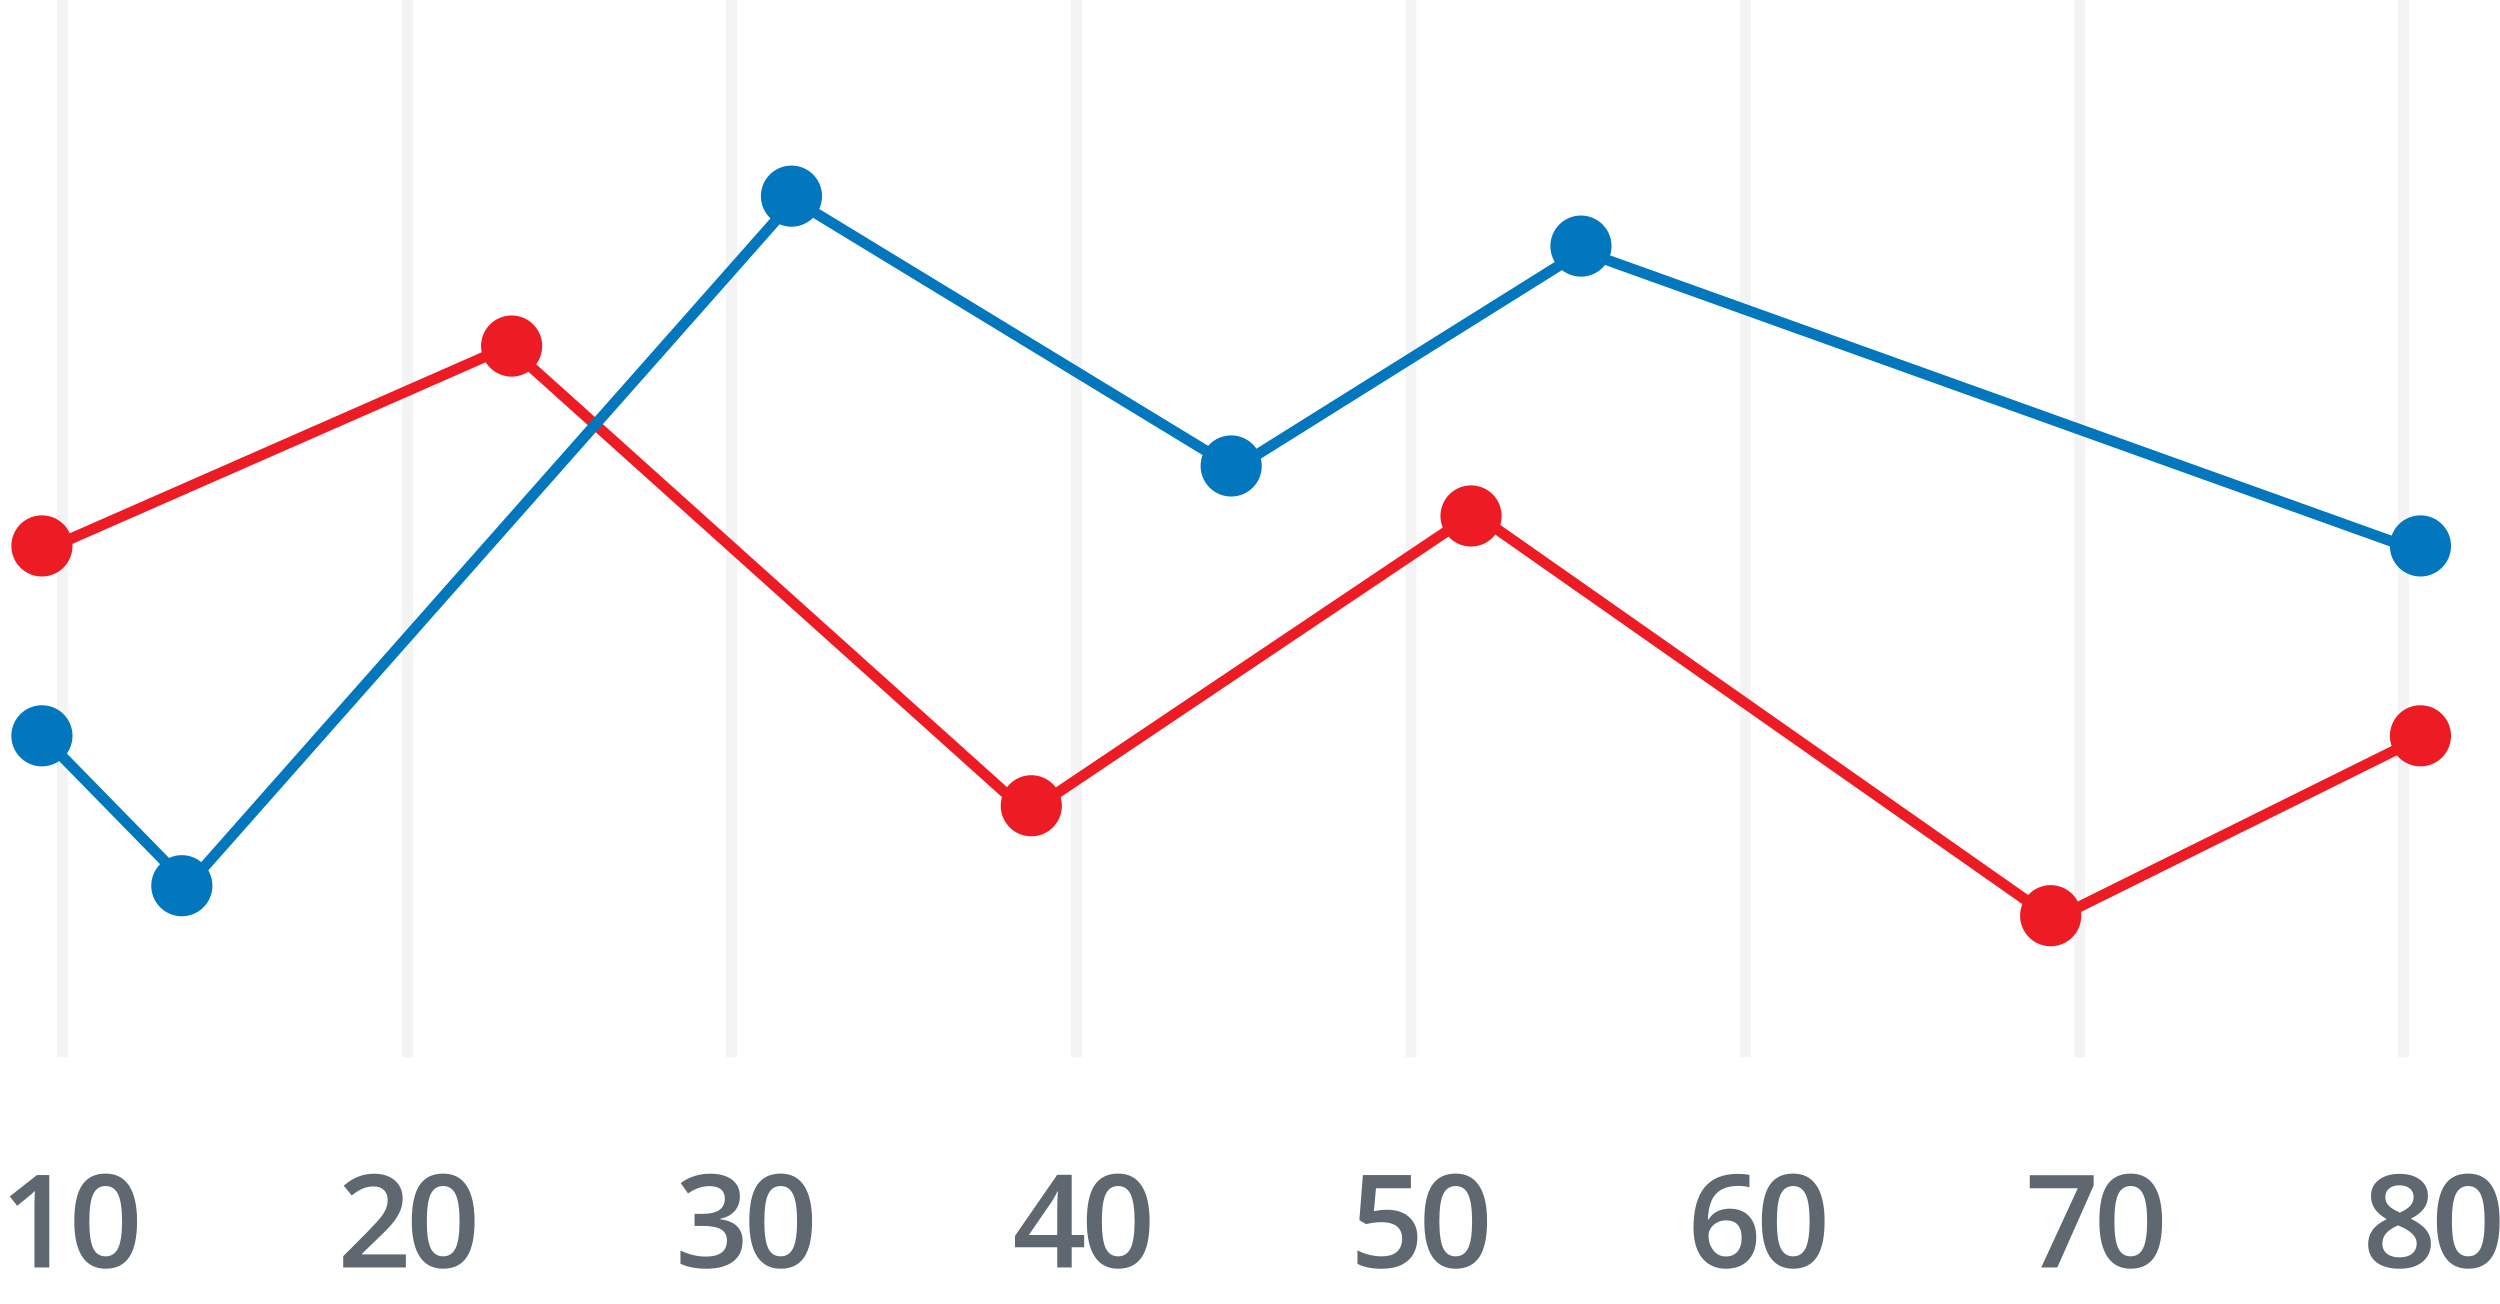 <?xml version="1.0" encoding="utf-8"?>
<!-- Generator: Adobe Illustrator 15.1.0, SVG Export Plug-In . SVG Version: 6.00 Build 0)  -->
<!DOCTYPE svg PUBLIC "-//W3C//DTD SVG 1.1//EN" "http://www.w3.org/Graphics/SVG/1.1/DTD/svg11.dtd">
<svg version="1.1" id="Layer_1" xmlns="http://www.w3.org/2000/svg" xmlns:xlink="http://www.w3.org/1999/xlink" x="0px" y="0px"
	 width="231.739px" height="120.875px" viewBox="0 0 231.739 120.875" enable-background="new 0 0 231.739 120.875"
	 xml:space="preserve">
<g>
	<g>
		<g>
			<path fill="#5F6870" d="M4.57,117.488H3.193v-5.531c0-0.66,0.016-1.184,0.047-1.57c-0.09,0.094-0.2,0.197-0.331,0.311
				s-0.569,0.473-1.315,1.078l-0.691-0.873l2.52-1.98H4.57V117.488z"/>
			<path fill="#5F6870" d="M12.704,113.205c0,1.488-0.239,2.594-0.718,3.316s-1.21,1.084-2.194,1.084
				c-0.953,0-1.676-0.373-2.168-1.119s-0.738-1.84-0.738-3.281c0-1.512,0.239-2.626,0.718-3.343s1.208-1.075,2.188-1.075
				c0.957,0,1.682,0.375,2.174,1.125S12.704,111.76,12.704,113.205z M8.28,113.205c0,1.168,0.12,2.002,0.36,2.502
				s0.624,0.75,1.151,0.75s0.913-0.254,1.157-0.762s0.366-1.338,0.366-2.49c0-1.148-0.122-1.979-0.366-2.493
				s-0.63-0.771-1.157-0.771s-0.911,0.252-1.151,0.756S8.28,112.037,8.28,113.205z"/>
		</g>
	</g>
	<g>
		<g>
			<path fill="#5F6870" d="M37.62,117.488h-5.807v-1.043l2.209-2.221c0.652-0.668,1.085-1.142,1.298-1.421s0.368-0.542,0.466-0.788
				s0.146-0.51,0.146-0.791c0-0.387-0.116-0.691-0.349-0.914s-0.554-0.334-0.964-0.334c-0.328,0-0.646,0.061-0.952,0.182
				s-0.661,0.34-1.063,0.656l-0.744-0.908c0.477-0.402,0.939-0.688,1.389-0.855s0.928-0.252,1.436-0.252
				c0.797,0,1.436,0.208,1.916,0.624s0.721,0.976,0.721,1.679c0,0.387-0.069,0.754-0.208,1.102s-0.352,0.706-0.639,1.075
				s-0.765,0.868-1.433,1.497l-1.488,1.441v0.059h4.066V117.488z"/>
			<path fill="#5F6870" d="M43.989,113.205c0,1.488-0.239,2.594-0.718,3.316s-1.21,1.084-2.194,1.084
				c-0.953,0-1.676-0.373-2.168-1.119s-0.738-1.84-0.738-3.281c0-1.512,0.239-2.626,0.718-3.343s1.208-1.075,2.188-1.075
				c0.957,0,1.682,0.375,2.174,1.125S43.989,111.76,43.989,113.205z M39.565,113.205c0,1.168,0.12,2.002,0.36,2.502
				s0.624,0.75,1.151,0.75s0.913-0.254,1.157-0.762s0.366-1.338,0.366-2.49c0-1.148-0.122-1.979-0.366-2.493
				s-0.63-0.771-1.157-0.771s-0.911,0.252-1.151,0.756S39.565,112.037,39.565,113.205z"/>
		</g>
	</g>
	<g>
		<g>
			<path fill="#5F6870" d="M68.583,110.891c0,0.543-0.158,0.995-0.475,1.356s-0.762,0.604-1.336,0.729v0.047
				c0.688,0.086,1.203,0.3,1.547,0.642s0.516,0.796,0.516,1.362c0,0.824-0.291,1.46-0.873,1.907s-1.41,0.671-2.484,0.671
				c-0.949,0-1.75-0.154-2.402-0.463v-1.225c0.363,0.18,0.748,0.318,1.154,0.416s0.797,0.146,1.172,0.146
				c0.664,0,1.16-0.123,1.488-0.369s0.492-0.627,0.492-1.143c0-0.457-0.182-0.793-0.545-1.008s-0.934-0.322-1.711-0.322h-0.744
				v-1.119h0.756c1.367,0,2.051-0.473,2.051-1.418c0-0.367-0.119-0.65-0.357-0.85s-0.59-0.299-1.055-0.299
				c-0.324,0-0.637,0.046-0.938,0.138s-0.656,0.271-1.066,0.536l-0.674-0.961c0.785-0.578,1.697-0.867,2.736-0.867
				c0.863,0,1.537,0.186,2.021,0.557S68.583,110.238,68.583,110.891z"/>
			<path fill="#5F6870" d="M75.275,113.205c0,1.488-0.239,2.594-0.718,3.316s-1.21,1.084-2.194,1.084
				c-0.953,0-1.676-0.373-2.168-1.119s-0.738-1.84-0.738-3.281c0-1.512,0.239-2.626,0.718-3.343s1.208-1.075,2.188-1.075
				c0.957,0,1.682,0.375,2.174,1.125S75.275,111.76,75.275,113.205z M70.851,113.205c0,1.168,0.12,2.002,0.36,2.502
				s0.624,0.75,1.151,0.75s0.913-0.254,1.157-0.762s0.366-1.338,0.366-2.49c0-1.148-0.122-1.979-0.366-2.493
				s-0.63-0.771-1.157-0.771s-0.911,0.252-1.151,0.756S70.851,112.037,70.851,113.205z"/>
		</g>
	</g>
	<g>
		<g>
			<path fill="#5F6870" d="M100.496,115.619h-1.154v1.869H98v-1.869h-3.914v-1.061l3.914-5.66h1.342v5.578h1.154V115.619z
				 M98,114.477v-2.15c0-0.766,0.02-1.393,0.059-1.881h-0.047c-0.109,0.258-0.281,0.57-0.516,0.938l-2.127,3.094H98z"/>
			<path fill="#5F6870" d="M106.561,113.205c0,1.488-0.239,2.594-0.718,3.316s-1.21,1.084-2.194,1.084
				c-0.953,0-1.676-0.373-2.168-1.119s-0.738-1.84-0.738-3.281c0-1.512,0.239-2.626,0.718-3.343s1.208-1.075,2.188-1.075
				c0.957,0,1.682,0.375,2.174,1.125S106.561,111.76,106.561,113.205z M102.137,113.205c0,1.168,0.12,2.002,0.36,2.502
				s0.624,0.75,1.151,0.75s0.913-0.254,1.157-0.762s0.366-1.338,0.366-2.49c0-1.148-0.122-1.979-0.366-2.493
				s-0.63-0.771-1.157-0.771s-0.911,0.252-1.151,0.756S102.137,112.037,102.137,113.205z"/>
		</g>
	</g>
	<g>
		<g>
			<path fill="#5F6870" d="M128.577,112.139c0.863,0,1.547,0.229,2.051,0.686s0.756,1.08,0.756,1.869
				c0,0.914-0.286,1.628-0.858,2.142s-1.386,0.771-2.44,0.771c-0.957,0-1.709-0.154-2.256-0.463v-1.248
				c0.316,0.18,0.68,0.318,1.09,0.416s0.791,0.146,1.143,0.146c0.621,0,1.094-0.139,1.418-0.416s0.486-0.684,0.486-1.219
				c0-1.023-0.652-1.535-1.957-1.535c-0.184,0-0.41,0.019-0.68,0.056s-0.506,0.079-0.709,0.126l-0.615-0.363l0.328-4.184h4.453
				v1.225h-3.24l-0.193,2.121c0.137-0.023,0.304-0.051,0.501-0.082S128.292,112.139,128.577,112.139z"/>
			<path fill="#5F6870" d="M137.846,113.205c0,1.488-0.238,2.594-0.717,3.316s-1.211,1.084-2.195,1.084
				c-0.953,0-1.676-0.373-2.168-1.119s-0.738-1.84-0.738-3.281c0-1.512,0.24-2.626,0.719-3.343s1.207-1.075,2.188-1.075
				c0.957,0,1.682,0.375,2.174,1.125S137.846,111.76,137.846,113.205z M133.422,113.205c0,1.168,0.121,2.002,0.361,2.502
				s0.623,0.75,1.15,0.75s0.914-0.254,1.158-0.762s0.365-1.338,0.365-2.49c0-1.148-0.121-1.979-0.365-2.493
				s-0.631-0.771-1.158-0.771s-0.91,0.252-1.15,0.756S133.422,112.037,133.422,113.205z"/>
		</g>
	</g>
	<g>
		<g>
			<path fill="#5F6870" d="M156.979,113.838c0-3.352,1.365-5.027,4.096-5.027c0.43,0,0.793,0.033,1.09,0.1v1.148
				c-0.297-0.086-0.641-0.129-1.031-0.129c-0.918,0-1.607,0.246-2.068,0.738s-0.711,1.281-0.75,2.367h0.07
				c0.184-0.316,0.441-0.562,0.773-0.735s0.723-0.261,1.172-0.261c0.777,0,1.383,0.238,1.816,0.715s0.65,1.123,0.65,1.939
				c0,0.898-0.25,1.608-0.752,2.13s-1.188,0.782-2.055,0.782c-0.613,0-1.146-0.147-1.6-0.442s-0.801-0.725-1.045-1.289
				S156.979,114.631,156.979,113.838z M159.967,116.469c0.473,0,0.838-0.152,1.094-0.457s0.383-0.74,0.383-1.307
				c0-0.492-0.119-0.879-0.359-1.16s-0.602-0.422-1.082-0.422c-0.297,0-0.57,0.063-0.82,0.19s-0.447,0.301-0.592,0.521
				s-0.217,0.446-0.217,0.677c0,0.551,0.15,1.015,0.449,1.392S159.502,116.469,159.967,116.469z"/>
			<path fill="#5F6870" d="M169.132,113.205c0,1.488-0.239,2.594-0.718,3.316s-1.21,1.084-2.194,1.084
				c-0.953,0-1.676-0.373-2.168-1.119s-0.738-1.84-0.738-3.281c0-1.512,0.239-2.626,0.718-3.343s1.208-1.075,2.188-1.075
				c0.957,0,1.682,0.375,2.174,1.125S169.132,111.76,169.132,113.205z M164.708,113.205c0,1.168,0.12,2.002,0.36,2.502
				s0.624,0.75,1.151,0.75s0.913-0.254,1.157-0.762s0.366-1.338,0.366-2.49c0-1.148-0.122-1.979-0.366-2.493
				s-0.63-0.771-1.157-0.771s-0.911,0.252-1.151,0.756S164.708,112.037,164.708,113.205z"/>
		</g>
	</g>
	<g>
		<g>
			<path fill="#5F6870" d="M189.214,117.488l3.387-7.342h-4.453v-1.213h5.924v0.961l-3.369,7.594H189.214z"/>
			<path fill="#5F6870" d="M200.418,113.205c0,1.488-0.24,2.594-0.719,3.316s-1.209,1.084-2.193,1.084
				c-0.953,0-1.676-0.373-2.168-1.119s-0.738-1.84-0.738-3.281c0-1.512,0.238-2.626,0.717-3.343s1.209-1.075,2.189-1.075
				c0.957,0,1.682,0.375,2.174,1.125S200.418,111.76,200.418,113.205z M195.995,113.205c0,1.168,0.119,2.002,0.359,2.502
				s0.625,0.75,1.152,0.75s0.912-0.254,1.156-0.762s0.367-1.338,0.367-2.49c0-1.148-0.123-1.979-0.367-2.493
				s-0.629-0.771-1.156-0.771s-0.912,0.252-1.152,0.756S195.995,112.037,195.995,113.205z"/>
		</g>
	</g>
	<g>
		<g>
			<path fill="#5F6870" d="M222.422,108.811c0.812,0,1.455,0.187,1.928,0.56s0.709,0.872,0.709,1.497
				c0,0.879-0.527,1.578-1.582,2.098c0.672,0.336,1.148,0.689,1.432,1.061s0.426,0.785,0.426,1.242c0,0.707-0.26,1.273-0.779,1.699
				s-1.223,0.639-2.109,0.639c-0.93,0-1.65-0.199-2.162-0.598s-0.768-0.963-0.768-1.693c0-0.477,0.133-0.905,0.4-1.286
				s0.707-0.72,1.316-1.017c-0.523-0.312-0.896-0.643-1.119-0.99s-0.334-0.738-0.334-1.172c0-0.621,0.244-1.116,0.732-1.485
				S221.637,108.811,222.422,108.811z M220.834,115.268c0,0.406,0.143,0.722,0.428,0.946s0.672,0.337,1.16,0.337
				c0.504,0,0.895-0.116,1.174-0.349s0.42-0.548,0.42-0.946c0-0.316-0.129-0.605-0.387-0.867s-0.648-0.504-1.172-0.727l-0.17-0.076
				c-0.516,0.227-0.887,0.476-1.113,0.747S220.834,114.916,220.834,115.268z M222.411,109.871c-0.391,0-0.705,0.097-0.943,0.29
				s-0.357,0.456-0.357,0.788c0,0.203,0.043,0.385,0.129,0.545s0.211,0.306,0.375,0.437s0.441,0.288,0.832,0.472
				c0.469-0.207,0.799-0.425,0.992-0.653s0.291-0.495,0.291-0.8c0-0.332-0.121-0.595-0.361-0.788S222.809,109.871,222.411,109.871z"
				/>
			<path fill="#5F6870" d="M231.704,113.205c0,1.488-0.239,2.594-0.718,3.316s-1.21,1.084-2.194,1.084
				c-0.953,0-1.676-0.373-2.168-1.119s-0.738-1.84-0.738-3.281c0-1.512,0.239-2.626,0.718-3.343s1.208-1.075,2.188-1.075
				c0.957,0,1.682,0.375,2.174,1.125S231.704,111.76,231.704,113.205z M227.28,113.205c0,1.168,0.12,2.002,0.36,2.502
				s0.624,0.75,1.151,0.75s0.913-0.254,1.157-0.762s0.366-1.338,0.366-2.49c0-1.148-0.122-1.979-0.366-2.493
				s-0.63-0.771-1.157-0.771s-0.911,0.252-1.151,0.756S227.28,112.037,227.28,113.205z"/>
		</g>
	</g>
	<g opacity="0.4">
		<line opacity="0.2" fill="none" stroke="#5F6870" stroke-miterlimit="10" x1="5.786" y1="98" x2="5.786" y2="0"/>
		<g>
			<line opacity="0.2" fill="none" stroke="#5F6870" stroke-miterlimit="10" x1="37.786" y1="98" x2="37.786" y2="0"/>
		</g>
		<g>
			<line opacity="0.2" fill="none" stroke="#5F6870" stroke-miterlimit="10" x1="67.786" y1="98" x2="67.786" y2="0"/>
		</g>
		<g>
			<line opacity="0.2" fill="none" stroke="#5F6870" stroke-miterlimit="10" x1="99.786" y1="98" x2="99.786" y2="0"/>
		</g>
		<g>
			<line opacity="0.2" fill="none" stroke="#5F6870" stroke-miterlimit="10" x1="130.786" y1="98" x2="130.786" y2="0"/>
		</g>
		<g>
			<line opacity="0.2" fill="none" stroke="#5F6870" stroke-miterlimit="10" x1="161.786" y1="98" x2="161.786" y2="0"/>
		</g>
		<g>
			<line opacity="0.2" fill="none" stroke="#5F6870" stroke-miterlimit="10" x1="192.786" y1="98" x2="192.786" y2="0"/>
		</g>
		<g>
			<line opacity="0.2" fill="none" stroke="#5F6870" stroke-miterlimit="10" x1="222.786" y1="98" x2="222.786" y2="0"/>
		</g>
	</g>
	<g>
		<polyline fill="none" stroke="#ED1C24" stroke-miterlimit="10" points="3.538,51.262 47.116,32.116 95.25,75.348 136.629,47.556 
			190.36,85.229 224.018,68.554 		"/>
		<circle fill="#ED1C24" cx="47.425" cy="32.077" r="2.835"/>
		<circle fill="#ED1C24" cx="95.597" cy="74.691" r="2.835"/>
		<circle fill="#ED1C24" cx="136.359" cy="47.826" r="2.835"/>
		<circle fill="#ED1C24" cx="190.089" cy="84.881" r="2.835"/>
		<circle fill="#ED1C24" cx="224.365" cy="68.206" r="2.835"/>
		<circle fill="#ED1C24" cx="3.886" cy="50.605" r="2.835"/>
	</g>
	<g>
		<polyline fill="none" stroke="#0277BD" stroke-miterlimit="10" points="224.711,51.262 146.665,23.276 114.473,43.426 
			73.596,18.529 17.434,82.047 4.233,68.554 		"/>
		<circle fill="#0277BD" cx="16.855" cy="82.102" r="2.835"/>
		<circle fill="#0277BD" cx="146.548" cy="22.813" r="2.835"/>
		<circle fill="#0277BD" cx="114.125" cy="43.193" r="2.835"/>
		<circle fill="#0277BD" cx="73.365" cy="18.182" r="2.835"/>
		<circle fill="#0277BD" cx="3.886" cy="68.206" r="2.835"/>
		<circle fill="#0277BD" cx="224.365" cy="50.605" r="2.835"/>
	</g>
</g>
</svg>
